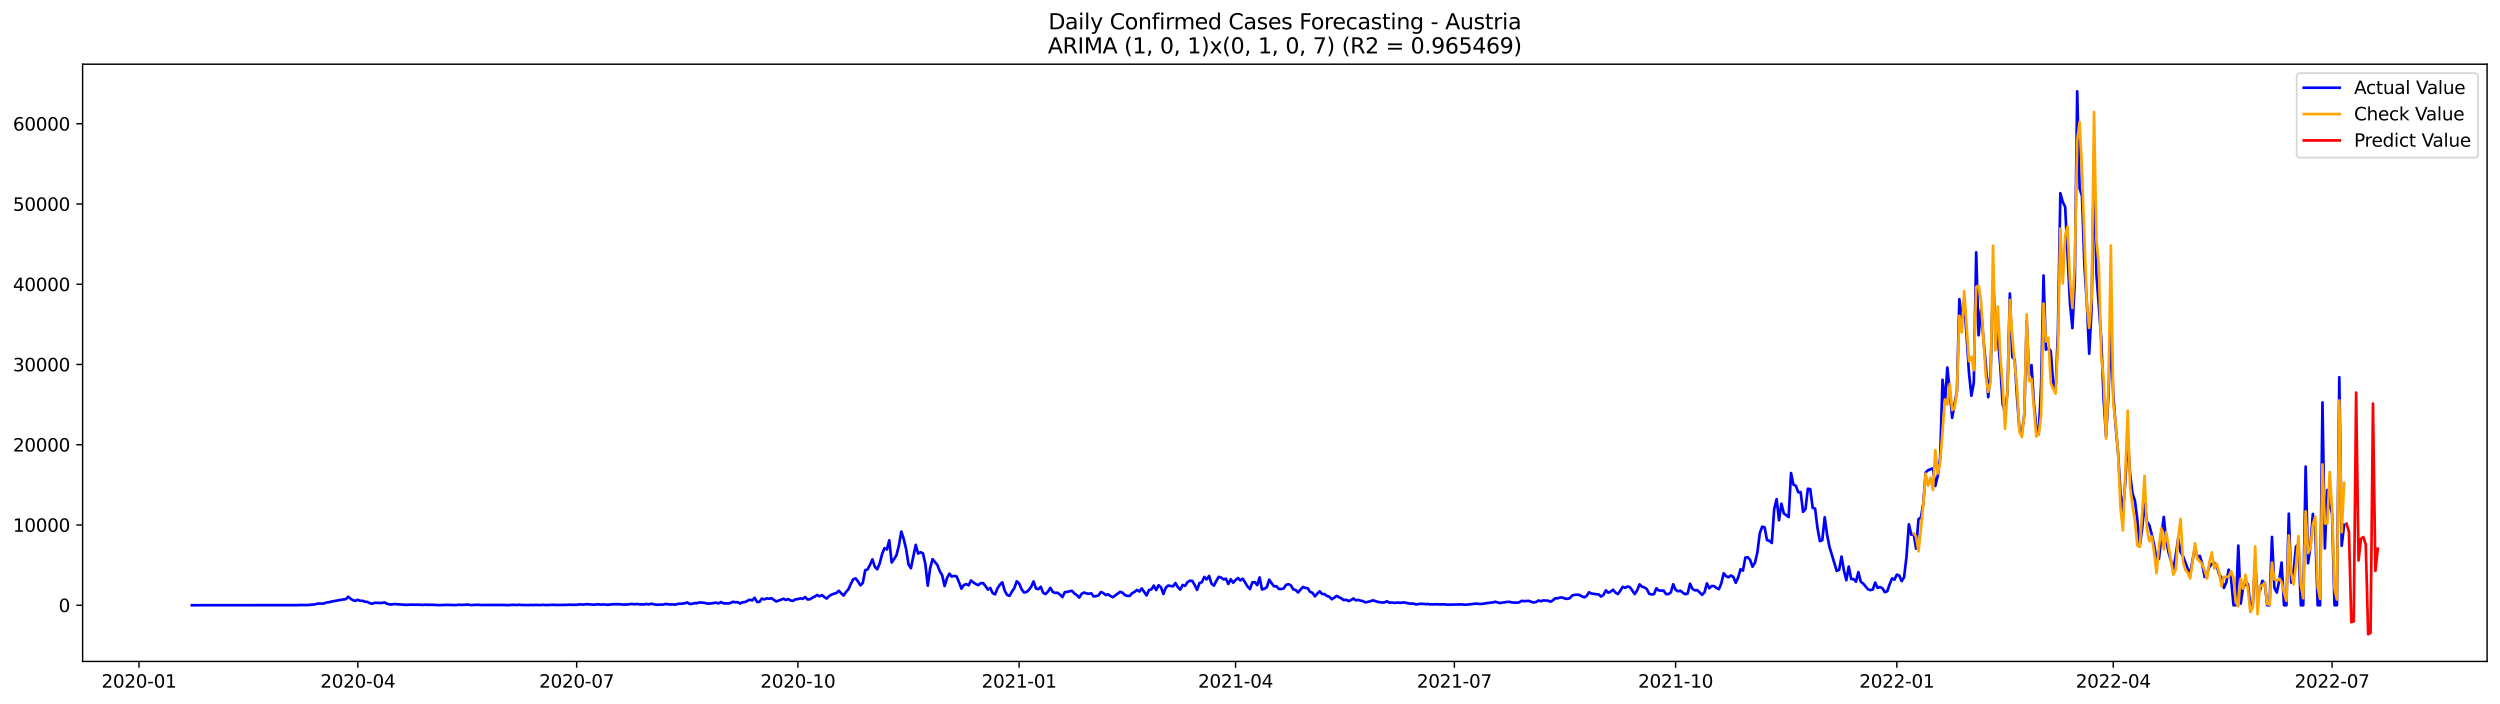 <?xml version="1.0" encoding="utf-8" standalone="no"?>
<!DOCTYPE svg PUBLIC "-//W3C//DTD SVG 1.1//EN"
  "http://www.w3.org/Graphics/SVG/1.1/DTD/svg11.dtd">
<svg xmlns:xlink="http://www.w3.org/1999/xlink" width="1392.412pt" height="392.274pt" viewBox="0 0 1392.412 392.274" xmlns="http://www.w3.org/2000/svg" version="1.1">
 <defs>
  <style type="text/css">*{stroke-linejoin: round; stroke-linecap: butt}</style>
 </defs>
 <g id="figure_1">
  <g id="patch_1">
   <path d="M 0 392.274 
L 1392.412 392.274 
L 1392.412 0 
L 0 0 
z
" style="fill: #ffffff"/>
  </g>
  <g id="axes_1">
   <g id="patch_2">
    <path d="M 46.013 368.396 
L 1385.213 368.396 
L 1385.213 35.755 
L 46.013 35.755 
z
" style="fill: #ffffff"/>
   </g>
   <g id="matplotlib.axis_1">
    <g id="xtick_1">
     <g id="line2d_1">
      <defs>
       <path id="mb8e104088c" d="M 0 0 
L 0 3.5 
" style="stroke: #000000; stroke-width: 0.8"/>
      </defs>
      <g>
       <use xlink:href="#mb8e104088c" x="77.42" y="368.396" style="stroke: #000000; stroke-width: 0.8"/>
      </g>
     </g>
     <g id="text_1">
      <!-- 2020-01 -->
      <g transform="translate(56.528 382.994)scale(0.1 -0.1)">
       <defs>
        <path id="DejaVuSans-32" d="M 1228 531 
L 3431 531 
L 3431 0 
L 469 0 
L 469 531 
Q 828 903 1448 1529 
Q 2069 2156 2228 2338 
Q 2531 2678 2651 2914 
Q 2772 3150 2772 3378 
Q 2772 3750 2511 3984 
Q 2250 4219 1831 4219 
Q 1534 4219 1204 4116 
Q 875 4013 500 3803 
L 500 4441 
Q 881 4594 1212 4672 
Q 1544 4750 1819 4750 
Q 2544 4750 2975 4387 
Q 3406 4025 3406 3419 
Q 3406 3131 3298 2873 
Q 3191 2616 2906 2266 
Q 2828 2175 2409 1742 
Q 1991 1309 1228 531 
z
" transform="scale(0.016)"/>
        <path id="DejaVuSans-30" d="M 2034 4250 
Q 1547 4250 1301 3770 
Q 1056 3291 1056 2328 
Q 1056 1369 1301 889 
Q 1547 409 2034 409 
Q 2525 409 2770 889 
Q 3016 1369 3016 2328 
Q 3016 3291 2770 3770 
Q 2525 4250 2034 4250 
z
M 2034 4750 
Q 2819 4750 3233 4129 
Q 3647 3509 3647 2328 
Q 3647 1150 3233 529 
Q 2819 -91 2034 -91 
Q 1250 -91 836 529 
Q 422 1150 422 2328 
Q 422 3509 836 4129 
Q 1250 4750 2034 4750 
z
" transform="scale(0.016)"/>
        <path id="DejaVuSans-2d" d="M 313 2009 
L 1997 2009 
L 1997 1497 
L 313 1497 
L 313 2009 
z
" transform="scale(0.016)"/>
        <path id="DejaVuSans-31" d="M 794 531 
L 1825 531 
L 1825 4091 
L 703 3866 
L 703 4441 
L 1819 4666 
L 2450 4666 
L 2450 531 
L 3481 531 
L 3481 0 
L 794 0 
L 794 531 
z
" transform="scale(0.016)"/>
       </defs>
       <use xlink:href="#DejaVuSans-32"/>
       <use xlink:href="#DejaVuSans-30" x="63.623"/>
       <use xlink:href="#DejaVuSans-32" x="127.246"/>
       <use xlink:href="#DejaVuSans-30" x="190.869"/>
       <use xlink:href="#DejaVuSans-2d" x="254.492"/>
       <use xlink:href="#DejaVuSans-30" x="290.576"/>
       <use xlink:href="#DejaVuSans-31" x="354.199"/>
      </g>
     </g>
    </g>
    <g id="xtick_2">
     <g id="line2d_2">
      <g>
       <use xlink:href="#mb8e104088c" x="199.299" y="368.396" style="stroke: #000000; stroke-width: 0.8"/>
      </g>
     </g>
     <g id="text_2">
      <!-- 2020-04 -->
      <g transform="translate(178.408 382.994)scale(0.1 -0.1)">
       <defs>
        <path id="DejaVuSans-34" d="M 2419 4116 
L 825 1625 
L 2419 1625 
L 2419 4116 
z
M 2253 4666 
L 3047 4666 
L 3047 1625 
L 3713 1625 
L 3713 1100 
L 3047 1100 
L 3047 0 
L 2419 0 
L 2419 1100 
L 313 1100 
L 313 1709 
L 2253 4666 
z
" transform="scale(0.016)"/>
       </defs>
       <use xlink:href="#DejaVuSans-32"/>
       <use xlink:href="#DejaVuSans-30" x="63.623"/>
       <use xlink:href="#DejaVuSans-32" x="127.246"/>
       <use xlink:href="#DejaVuSans-30" x="190.869"/>
       <use xlink:href="#DejaVuSans-2d" x="254.492"/>
       <use xlink:href="#DejaVuSans-30" x="290.576"/>
       <use xlink:href="#DejaVuSans-34" x="354.199"/>
      </g>
     </g>
    </g>
    <g id="xtick_3">
     <g id="line2d_3">
      <g>
       <use xlink:href="#mb8e104088c" x="321.179" y="368.396" style="stroke: #000000; stroke-width: 0.8"/>
      </g>
     </g>
     <g id="text_3">
      <!-- 2020-07 -->
      <g transform="translate(300.287 382.994)scale(0.1 -0.1)">
       <defs>
        <path id="DejaVuSans-37" d="M 525 4666 
L 3525 4666 
L 3525 4397 
L 1831 0 
L 1172 0 
L 2766 4134 
L 525 4134 
L 525 4666 
z
" transform="scale(0.016)"/>
       </defs>
       <use xlink:href="#DejaVuSans-32"/>
       <use xlink:href="#DejaVuSans-30" x="63.623"/>
       <use xlink:href="#DejaVuSans-32" x="127.246"/>
       <use xlink:href="#DejaVuSans-30" x="190.869"/>
       <use xlink:href="#DejaVuSans-2d" x="254.492"/>
       <use xlink:href="#DejaVuSans-30" x="290.576"/>
       <use xlink:href="#DejaVuSans-37" x="354.199"/>
      </g>
     </g>
    </g>
    <g id="xtick_4">
     <g id="line2d_4">
      <g>
       <use xlink:href="#mb8e104088c" x="444.397" y="368.396" style="stroke: #000000; stroke-width: 0.8"/>
      </g>
     </g>
     <g id="text_4">
      <!-- 2020-10 -->
      <g transform="translate(423.506 382.994)scale(0.1 -0.1)">
       <use xlink:href="#DejaVuSans-32"/>
       <use xlink:href="#DejaVuSans-30" x="63.623"/>
       <use xlink:href="#DejaVuSans-32" x="127.246"/>
       <use xlink:href="#DejaVuSans-30" x="190.869"/>
       <use xlink:href="#DejaVuSans-2d" x="254.492"/>
       <use xlink:href="#DejaVuSans-31" x="290.576"/>
       <use xlink:href="#DejaVuSans-30" x="354.199"/>
      </g>
     </g>
    </g>
    <g id="xtick_5">
     <g id="line2d_5">
      <g>
       <use xlink:href="#mb8e104088c" x="567.616" y="368.396" style="stroke: #000000; stroke-width: 0.8"/>
      </g>
     </g>
     <g id="text_5">
      <!-- 2021-01 -->
      <g transform="translate(546.725 382.994)scale(0.1 -0.1)">
       <use xlink:href="#DejaVuSans-32"/>
       <use xlink:href="#DejaVuSans-30" x="63.623"/>
       <use xlink:href="#DejaVuSans-32" x="127.246"/>
       <use xlink:href="#DejaVuSans-31" x="190.869"/>
       <use xlink:href="#DejaVuSans-2d" x="254.492"/>
       <use xlink:href="#DejaVuSans-30" x="290.576"/>
       <use xlink:href="#DejaVuSans-31" x="354.199"/>
      </g>
     </g>
    </g>
    <g id="xtick_6">
     <g id="line2d_6">
      <g>
       <use xlink:href="#mb8e104088c" x="688.156" y="368.396" style="stroke: #000000; stroke-width: 0.8"/>
      </g>
     </g>
     <g id="text_6">
      <!-- 2021-04 -->
      <g transform="translate(667.265 382.994)scale(0.1 -0.1)">
       <use xlink:href="#DejaVuSans-32"/>
       <use xlink:href="#DejaVuSans-30" x="63.623"/>
       <use xlink:href="#DejaVuSans-32" x="127.246"/>
       <use xlink:href="#DejaVuSans-31" x="190.869"/>
       <use xlink:href="#DejaVuSans-2d" x="254.492"/>
       <use xlink:href="#DejaVuSans-30" x="290.576"/>
       <use xlink:href="#DejaVuSans-34" x="354.199"/>
      </g>
     </g>
    </g>
    <g id="xtick_7">
     <g id="line2d_7">
      <g>
       <use xlink:href="#mb8e104088c" x="810.036" y="368.396" style="stroke: #000000; stroke-width: 0.8"/>
      </g>
     </g>
     <g id="text_7">
      <!-- 2021-07 -->
      <g transform="translate(789.144 382.994)scale(0.1 -0.1)">
       <use xlink:href="#DejaVuSans-32"/>
       <use xlink:href="#DejaVuSans-30" x="63.623"/>
       <use xlink:href="#DejaVuSans-32" x="127.246"/>
       <use xlink:href="#DejaVuSans-31" x="190.869"/>
       <use xlink:href="#DejaVuSans-2d" x="254.492"/>
       <use xlink:href="#DejaVuSans-30" x="290.576"/>
       <use xlink:href="#DejaVuSans-37" x="354.199"/>
      </g>
     </g>
    </g>
    <g id="xtick_8">
     <g id="line2d_8">
      <g>
       <use xlink:href="#mb8e104088c" x="933.254" y="368.396" style="stroke: #000000; stroke-width: 0.8"/>
      </g>
     </g>
     <g id="text_8">
      <!-- 2021-10 -->
      <g transform="translate(912.363 382.994)scale(0.1 -0.1)">
       <use xlink:href="#DejaVuSans-32"/>
       <use xlink:href="#DejaVuSans-30" x="63.623"/>
       <use xlink:href="#DejaVuSans-32" x="127.246"/>
       <use xlink:href="#DejaVuSans-31" x="190.869"/>
       <use xlink:href="#DejaVuSans-2d" x="254.492"/>
       <use xlink:href="#DejaVuSans-31" x="290.576"/>
       <use xlink:href="#DejaVuSans-30" x="354.199"/>
      </g>
     </g>
    </g>
    <g id="xtick_9">
     <g id="line2d_9">
      <g>
       <use xlink:href="#mb8e104088c" x="1056.473" y="368.396" style="stroke: #000000; stroke-width: 0.8"/>
      </g>
     </g>
     <g id="text_9">
      <!-- 2022-01 -->
      <g transform="translate(1035.582 382.994)scale(0.1 -0.1)">
       <use xlink:href="#DejaVuSans-32"/>
       <use xlink:href="#DejaVuSans-30" x="63.623"/>
       <use xlink:href="#DejaVuSans-32" x="127.246"/>
       <use xlink:href="#DejaVuSans-32" x="190.869"/>
       <use xlink:href="#DejaVuSans-2d" x="254.492"/>
       <use xlink:href="#DejaVuSans-30" x="290.576"/>
       <use xlink:href="#DejaVuSans-31" x="354.199"/>
      </g>
     </g>
    </g>
    <g id="xtick_10">
     <g id="line2d_10">
      <g>
       <use xlink:href="#mb8e104088c" x="1177.013" y="368.396" style="stroke: #000000; stroke-width: 0.8"/>
      </g>
     </g>
     <g id="text_10">
      <!-- 2022-04 -->
      <g transform="translate(1156.122 382.994)scale(0.1 -0.1)">
       <use xlink:href="#DejaVuSans-32"/>
       <use xlink:href="#DejaVuSans-30" x="63.623"/>
       <use xlink:href="#DejaVuSans-32" x="127.246"/>
       <use xlink:href="#DejaVuSans-32" x="190.869"/>
       <use xlink:href="#DejaVuSans-2d" x="254.492"/>
       <use xlink:href="#DejaVuSans-30" x="290.576"/>
       <use xlink:href="#DejaVuSans-34" x="354.199"/>
      </g>
     </g>
    </g>
    <g id="xtick_11">
     <g id="line2d_11">
      <g>
       <use xlink:href="#mb8e104088c" x="1298.892" y="368.396" style="stroke: #000000; stroke-width: 0.8"/>
      </g>
     </g>
     <g id="text_11">
      <!-- 2022-07 -->
      <g transform="translate(1278.001 382.994)scale(0.1 -0.1)">
       <use xlink:href="#DejaVuSans-32"/>
       <use xlink:href="#DejaVuSans-30" x="63.623"/>
       <use xlink:href="#DejaVuSans-32" x="127.246"/>
       <use xlink:href="#DejaVuSans-32" x="190.869"/>
       <use xlink:href="#DejaVuSans-2d" x="254.492"/>
       <use xlink:href="#DejaVuSans-30" x="290.576"/>
       <use xlink:href="#DejaVuSans-37" x="354.199"/>
      </g>
     </g>
    </g>
   </g>
   <g id="matplotlib.axis_2">
    <g id="ytick_1">
     <g id="line2d_12">
      <defs>
       <path id="mcd94137335" d="M 0 0 
L -3.5 0 
" style="stroke: #000000; stroke-width: 0.8"/>
      </defs>
      <g>
       <use xlink:href="#mcd94137335" x="46.013" y="337.088" style="stroke: #000000; stroke-width: 0.8"/>
      </g>
     </g>
     <g id="text_12">
      <!-- 0 -->
      <g transform="translate(32.65 340.887)scale(0.1 -0.1)">
       <use xlink:href="#DejaVuSans-30"/>
      </g>
     </g>
    </g>
    <g id="ytick_2">
     <g id="line2d_13">
      <g>
       <use xlink:href="#mcd94137335" x="46.013" y="292.394" style="stroke: #000000; stroke-width: 0.8"/>
      </g>
     </g>
     <g id="text_13">
      <!-- 10000 -->
      <g transform="translate(7.2 296.193)scale(0.1 -0.1)">
       <use xlink:href="#DejaVuSans-31"/>
       <use xlink:href="#DejaVuSans-30" x="63.623"/>
       <use xlink:href="#DejaVuSans-30" x="127.246"/>
       <use xlink:href="#DejaVuSans-30" x="190.869"/>
       <use xlink:href="#DejaVuSans-30" x="254.492"/>
      </g>
     </g>
    </g>
    <g id="ytick_3">
     <g id="line2d_14">
      <g>
       <use xlink:href="#mcd94137335" x="46.013" y="247.7" style="stroke: #000000; stroke-width: 0.8"/>
      </g>
     </g>
     <g id="text_14">
      <!-- 20000 -->
      <g transform="translate(7.2 251.499)scale(0.1 -0.1)">
       <use xlink:href="#DejaVuSans-32"/>
       <use xlink:href="#DejaVuSans-30" x="63.623"/>
       <use xlink:href="#DejaVuSans-30" x="127.246"/>
       <use xlink:href="#DejaVuSans-30" x="190.869"/>
       <use xlink:href="#DejaVuSans-30" x="254.492"/>
      </g>
     </g>
    </g>
    <g id="ytick_4">
     <g id="line2d_15">
      <g>
       <use xlink:href="#mcd94137335" x="46.013" y="203.006" style="stroke: #000000; stroke-width: 0.8"/>
      </g>
     </g>
     <g id="text_15">
      <!-- 30000 -->
      <g transform="translate(7.2 206.805)scale(0.1 -0.1)">
       <defs>
        <path id="DejaVuSans-33" d="M 2597 2516 
Q 3050 2419 3304 2112 
Q 3559 1806 3559 1356 
Q 3559 666 3084 287 
Q 2609 -91 1734 -91 
Q 1441 -91 1130 -33 
Q 819 25 488 141 
L 488 750 
Q 750 597 1062 519 
Q 1375 441 1716 441 
Q 2309 441 2620 675 
Q 2931 909 2931 1356 
Q 2931 1769 2642 2001 
Q 2353 2234 1838 2234 
L 1294 2234 
L 1294 2753 
L 1863 2753 
Q 2328 2753 2575 2939 
Q 2822 3125 2822 3475 
Q 2822 3834 2567 4026 
Q 2313 4219 1838 4219 
Q 1578 4219 1281 4162 
Q 984 4106 628 3988 
L 628 4550 
Q 988 4650 1302 4700 
Q 1616 4750 1894 4750 
Q 2613 4750 3031 4423 
Q 3450 4097 3450 3541 
Q 3450 3153 3228 2886 
Q 3006 2619 2597 2516 
z
" transform="scale(0.016)"/>
       </defs>
       <use xlink:href="#DejaVuSans-33"/>
       <use xlink:href="#DejaVuSans-30" x="63.623"/>
       <use xlink:href="#DejaVuSans-30" x="127.246"/>
       <use xlink:href="#DejaVuSans-30" x="190.869"/>
       <use xlink:href="#DejaVuSans-30" x="254.492"/>
      </g>
     </g>
    </g>
    <g id="ytick_5">
     <g id="line2d_16">
      <g>
       <use xlink:href="#mcd94137335" x="46.013" y="158.311" style="stroke: #000000; stroke-width: 0.8"/>
      </g>
     </g>
     <g id="text_16">
      <!-- 40000 -->
      <g transform="translate(7.2 162.111)scale(0.1 -0.1)">
       <use xlink:href="#DejaVuSans-34"/>
       <use xlink:href="#DejaVuSans-30" x="63.623"/>
       <use xlink:href="#DejaVuSans-30" x="127.246"/>
       <use xlink:href="#DejaVuSans-30" x="190.869"/>
       <use xlink:href="#DejaVuSans-30" x="254.492"/>
      </g>
     </g>
    </g>
    <g id="ytick_6">
     <g id="line2d_17">
      <g>
       <use xlink:href="#mcd94137335" x="46.013" y="113.617" style="stroke: #000000; stroke-width: 0.8"/>
      </g>
     </g>
     <g id="text_17">
      <!-- 50000 -->
      <g transform="translate(7.2 117.416)scale(0.1 -0.1)">
       <defs>
        <path id="DejaVuSans-35" d="M 691 4666 
L 3169 4666 
L 3169 4134 
L 1269 4134 
L 1269 2991 
Q 1406 3038 1543 3061 
Q 1681 3084 1819 3084 
Q 2600 3084 3056 2656 
Q 3513 2228 3513 1497 
Q 3513 744 3044 326 
Q 2575 -91 1722 -91 
Q 1428 -91 1123 -41 
Q 819 9 494 109 
L 494 744 
Q 775 591 1075 516 
Q 1375 441 1709 441 
Q 2250 441 2565 725 
Q 2881 1009 2881 1497 
Q 2881 1984 2565 2268 
Q 2250 2553 1709 2553 
Q 1456 2553 1204 2497 
Q 953 2441 691 2322 
L 691 4666 
z
" transform="scale(0.016)"/>
       </defs>
       <use xlink:href="#DejaVuSans-35"/>
       <use xlink:href="#DejaVuSans-30" x="63.623"/>
       <use xlink:href="#DejaVuSans-30" x="127.246"/>
       <use xlink:href="#DejaVuSans-30" x="190.869"/>
       <use xlink:href="#DejaVuSans-30" x="254.492"/>
      </g>
     </g>
    </g>
    <g id="ytick_7">
     <g id="line2d_18">
      <g>
       <use xlink:href="#mcd94137335" x="46.013" y="68.923" style="stroke: #000000; stroke-width: 0.8"/>
      </g>
     </g>
     <g id="text_18">
      <!-- 60000 -->
      <g transform="translate(7.2 72.722)scale(0.1 -0.1)">
       <defs>
        <path id="DejaVuSans-36" d="M 2113 2584 
Q 1688 2584 1439 2293 
Q 1191 2003 1191 1497 
Q 1191 994 1439 701 
Q 1688 409 2113 409 
Q 2538 409 2786 701 
Q 3034 994 3034 1497 
Q 3034 2003 2786 2293 
Q 2538 2584 2113 2584 
z
M 3366 4563 
L 3366 3988 
Q 3128 4100 2886 4159 
Q 2644 4219 2406 4219 
Q 1781 4219 1451 3797 
Q 1122 3375 1075 2522 
Q 1259 2794 1537 2939 
Q 1816 3084 2150 3084 
Q 2853 3084 3261 2657 
Q 3669 2231 3669 1497 
Q 3669 778 3244 343 
Q 2819 -91 2113 -91 
Q 1303 -91 875 529 
Q 447 1150 447 2328 
Q 447 3434 972 4092 
Q 1497 4750 2381 4750 
Q 2619 4750 2861 4703 
Q 3103 4656 3366 4563 
z
" transform="scale(0.016)"/>
       </defs>
       <use xlink:href="#DejaVuSans-36"/>
       <use xlink:href="#DejaVuSans-30" x="63.623"/>
       <use xlink:href="#DejaVuSans-30" x="127.246"/>
       <use xlink:href="#DejaVuSans-30" x="190.869"/>
       <use xlink:href="#DejaVuSans-30" x="254.492"/>
      </g>
     </g>
    </g>
   </g>
   <g id="line2d_19">
    <path d="M 106.885 337.088 
L 165.816 337.048 
L 167.155 336.958 
L 171.173 336.99 
L 175.191 336.655 
L 176.531 336.275 
L 177.87 336.149 
L 179.209 336.203 
L 180.549 336.078 
L 181.888 335.542 
L 183.227 335.425 
L 184.567 335.054 
L 191.263 333.857 
L 192.603 333.718 
L 193.942 332.368 
L 195.281 333.481 
L 196.621 334.33 
L 197.96 334.643 
L 199.299 334.08 
L 200.639 334.634 
L 201.978 334.634 
L 203.317 335.13 
L 204.657 335.251 
L 205.996 335.957 
L 207.335 336.27 
L 208.675 335.72 
L 212.693 335.854 
L 214.032 335.492 
L 215.371 336.181 
L 216.711 336.592 
L 218.05 336.699 
L 219.389 336.418 
L 226.086 336.878 
L 228.765 336.775 
L 234.122 336.811 
L 235.461 336.932 
L 236.801 336.775 
L 238.14 336.869 
L 240.819 336.847 
L 244.837 337.034 
L 248.855 336.882 
L 254.212 337.021 
L 255.551 336.793 
L 256.891 336.918 
L 260.909 336.726 
L 262.248 337.021 
L 266.266 336.815 
L 267.605 336.954 
L 280.999 336.945 
L 282.338 337.066 
L 286.356 336.851 
L 287.695 337.012 
L 289.035 336.789 
L 290.374 336.95 
L 294.392 337.021 
L 295.731 336.936 
L 297.071 336.99 
L 298.41 336.923 
L 301.089 337.008 
L 302.428 336.851 
L 303.767 337.003 
L 307.785 336.856 
L 310.464 336.958 
L 315.821 336.891 
L 317.161 336.757 
L 318.5 336.887 
L 319.839 336.811 
L 321.179 336.869 
L 322.518 336.637 
L 325.197 336.731 
L 326.536 336.489 
L 330.554 336.784 
L 333.233 336.561 
L 334.572 336.766 
L 335.911 336.619 
L 338.59 336.856 
L 341.269 336.543 
L 345.287 336.534 
L 346.626 336.726 
L 349.305 336.686 
L 351.983 336.364 
L 353.323 336.565 
L 354.662 336.404 
L 356.001 336.587 
L 358.68 336.659 
L 360.019 336.404 
L 361.359 336.632 
L 362.698 336.239 
L 365.377 336.811 
L 369.395 336.717 
L 370.734 336.377 
L 373.413 336.686 
L 374.752 336.623 
L 376.091 336.766 
L 377.431 336.382 
L 378.77 336.252 
L 380.109 336.239 
L 381.449 335.966 
L 382.788 335.528 
L 384.127 336.391 
L 385.467 336.333 
L 386.806 335.93 
L 388.145 335.962 
L 389.485 335.537 
L 392.163 335.738 
L 393.503 336.065 
L 394.842 336.225 
L 398.86 335.662 
L 400.199 336.078 
L 401.539 335.327 
L 402.878 336.029 
L 405.557 336.1 
L 406.896 335.81 
L 408.235 335.171 
L 409.575 335.452 
L 410.914 335.39 
L 412.253 336.118 
L 413.593 335.448 
L 414.932 335.318 
L 417.611 334 
L 418.95 334.415 
L 420.289 332.932 
L 421.629 335.233 
L 422.968 335.238 
L 424.307 333.423 
L 425.647 333.857 
L 426.986 333.271 
L 428.325 333.486 
L 429.665 333.182 
L 432.343 334.983 
L 436.361 333.495 
L 437.701 334.152 
L 439.04 333.678 
L 440.379 334.447 
L 441.719 334.652 
L 443.058 333.785 
L 444.397 333.696 
L 445.737 333.271 
L 447.076 333.557 
L 448.415 332.556 
L 449.755 333.879 
L 451.094 333.794 
L 452.433 332.945 
L 453.773 332.27 
L 455.112 331.394 
L 456.451 332.127 
L 457.791 331.457 
L 459.13 332.556 
L 460.469 333.378 
L 461.809 331.98 
L 463.148 331.184 
L 464.487 330.674 
L 465.827 330.286 
L 467.166 329.065 
L 469.845 331.729 
L 471.184 329.731 
L 472.523 328.248 
L 473.863 325.226 
L 475.202 322.647 
L 476.541 322.129 
L 477.881 323.814 
L 479.22 326.031 
L 480.559 324.654 
L 481.899 317.543 
L 483.238 317.114 
L 484.577 314.531 
L 485.917 311.545 
L 487.256 315.68 
L 488.595 317.07 
L 489.935 313.883 
L 491.274 308.654 
L 492.613 305.306 
L 493.953 306.012 
L 495.292 300.93 
L 496.631 313.288 
L 497.971 311.416 
L 499.31 309.168 
L 500.649 303.858 
L 501.989 296.072 
L 503.328 300.184 
L 504.667 305.722 
L 506.007 314.303 
L 507.346 316.475 
L 510.025 303.469 
L 511.364 308.332 
L 512.703 307.559 
L 514.043 308.193 
L 515.382 314.053 
L 516.721 326.201 
L 518.061 316.493 
L 519.4 311.42 
L 522.079 314.661 
L 523.418 318.147 
L 524.757 320.386 
L 526.097 326.402 
L 527.436 322.004 
L 528.775 319.492 
L 530.115 321.141 
L 531.454 320.748 
L 532.793 321.038 
L 534.133 324.283 
L 535.472 327.85 
L 536.811 325.861 
L 538.151 325.325 
L 539.49 326.004 
L 540.829 323.278 
L 542.169 324.417 
L 543.508 325.307 
L 544.847 325.888 
L 546.187 324.828 
L 547.526 324.761 
L 548.865 326.411 
L 550.205 328.373 
L 551.544 327.474 
L 552.883 330.362 
L 554.223 331.041 
L 555.562 327.671 
L 556.901 325.655 
L 558.241 324.328 
L 559.58 329.016 
L 560.919 331.336 
L 562.259 331.89 
L 563.598 329.503 
L 564.937 327.591 
L 566.277 323.792 
L 567.616 324.971 
L 568.955 328.136 
L 570.295 329.977 
L 571.634 329.781 
L 572.973 328.619 
L 574.313 326.844 
L 575.652 323.854 
L 576.991 327.765 
L 578.331 328.14 
L 579.67 326.817 
L 581.009 330.178 
L 582.349 330.889 
L 583.688 329.463 
L 585.027 327.43 
L 586.367 329.687 
L 587.706 330.223 
L 589.045 330.129 
L 590.385 331.188 
L 591.724 332.574 
L 593.063 329.798 
L 594.403 329.682 
L 595.742 329.302 
L 597.081 329.097 
L 598.421 330.594 
L 599.76 331.448 
L 601.099 332.856 
L 602.439 330.719 
L 603.778 330.004 
L 605.117 330.509 
L 606.457 330.737 
L 607.796 330.442 
L 609.135 332.176 
L 610.475 332.02 
L 611.814 331.644 
L 613.153 329.745 
L 614.493 330.295 
L 615.832 331.412 
L 617.171 330.987 
L 618.511 331.966 
L 619.85 332.623 
L 623.868 329.633 
L 625.207 330.102 
L 626.547 331.421 
L 627.886 331.854 
L 629.225 331.868 
L 630.565 330.384 
L 631.904 329.682 
L 633.243 328.596 
L 634.583 329.454 
L 635.922 327.734 
L 638.601 331.613 
L 639.94 328.641 
L 641.279 328.297 
L 642.619 326.16 
L 643.958 328.645 
L 645.297 325.932 
L 646.637 327.148 
L 647.976 330.826 
L 649.315 327.291 
L 650.655 326.129 
L 653.333 326.585 
L 654.673 324.739 
L 656.012 327.054 
L 657.351 328.382 
L 658.691 325.816 
L 660.03 326.312 
L 661.369 324.256 
L 662.709 323.434 
L 664.048 323.528 
L 665.387 325.803 
L 666.727 328.56 
L 668.066 324.757 
L 669.405 324.252 
L 670.745 321.351 
L 672.084 322.692 
L 673.423 320.775 
L 674.763 325.065 
L 676.102 326.187 
L 677.441 323.577 
L 678.781 321.271 
L 680.12 321.682 
L 681.459 322.714 
L 682.799 322.321 
L 684.138 325.262 
L 685.477 322.643 
L 686.817 324.587 
L 688.156 323.072 
L 689.495 321.923 
L 690.835 323.255 
L 692.174 322.303 
L 694.853 326.661 
L 696.192 328.109 
L 697.531 324.35 
L 698.871 324.256 
L 700.21 325.874 
L 701.549 321.628 
L 702.889 328.297 
L 704.228 327.894 
L 705.567 327.068 
L 706.907 322.88 
L 708.246 324.855 
L 709.585 326.558 
L 710.925 326.513 
L 712.264 328.002 
L 713.603 328.082 
L 714.943 327.738 
L 716.282 325.776 
L 717.622 325.387 
L 718.961 325.986 
L 720.3 328.274 
L 721.64 328.605 
L 722.979 329.973 
L 725.658 326.934 
L 726.997 327.448 
L 728.336 327.617 
L 729.676 329.638 
L 731.015 330.205 
L 732.354 332.131 
L 733.694 330.616 
L 735.033 329.374 
L 736.372 330.853 
L 737.712 330.898 
L 739.051 331.921 
L 740.39 332.35 
L 741.73 333.758 
L 743.069 332.94 
L 744.408 331.912 
L 747.087 333.28 
L 748.426 334.241 
L 749.766 334.035 
L 751.105 334.759 
L 752.444 334.232 
L 753.784 333.311 
L 755.123 334.362 
L 756.462 334.134 
L 757.802 334.545 
L 759.141 334.813 
L 760.48 335.528 
L 763.159 334.92 
L 764.498 334.375 
L 765.838 334.688 
L 767.177 335.193 
L 769.856 335.622 
L 771.195 335.479 
L 772.534 334.903 
L 773.874 335.725 
L 775.213 335.519 
L 776.552 335.819 
L 777.892 335.631 
L 780.57 335.716 
L 781.91 335.497 
L 784.588 336.074 
L 785.928 336.203 
L 787.267 336.163 
L 788.606 336.628 
L 791.285 336.284 
L 792.624 336.324 
L 793.964 336.503 
L 795.303 336.422 
L 796.642 336.605 
L 800.66 336.57 
L 802 336.646 
L 804.678 336.565 
L 806.018 336.793 
L 814.054 336.623 
L 815.393 336.784 
L 816.732 336.762 
L 822.09 336.199 
L 824.768 336.4 
L 826.108 336.266 
L 827.447 335.993 
L 831.465 335.515 
L 832.804 335.162 
L 835.483 335.904 
L 836.822 335.586 
L 838.162 335.466 
L 839.501 335.215 
L 840.84 335.206 
L 842.18 335.56 
L 844.858 335.676 
L 846.198 335.457 
L 847.537 334.643 
L 848.876 334.827 
L 851.555 334.657 
L 852.894 335.211 
L 854.234 335.542 
L 855.573 335.291 
L 856.912 334.429 
L 858.252 334.867 
L 859.591 334.402 
L 862.27 334.572 
L 863.609 335.139 
L 864.948 334.326 
L 866.288 333.182 
L 867.627 333.249 
L 868.966 332.762 
L 870.306 332.838 
L 871.645 333.365 
L 872.984 333.526 
L 874.324 333.177 
L 875.663 331.662 
L 877.002 331.318 
L 878.342 331.22 
L 879.681 331.34 
L 881.02 332.145 
L 882.36 332.695 
L 883.699 331.926 
L 885.038 329.857 
L 886.378 330.594 
L 889.056 330.943 
L 890.396 331.072 
L 891.735 332.248 
L 893.074 331.367 
L 894.414 328.811 
L 895.753 330.129 
L 897.092 329.526 
L 898.432 328.453 
L 899.771 330.044 
L 901.11 330.871 
L 902.45 329.039 
L 903.789 326.808 
L 905.128 327.394 
L 906.468 326.634 
L 907.807 327.05 
L 910.486 330.876 
L 911.825 328.829 
L 913.164 325.468 
L 914.504 326.728 
L 915.843 327.202 
L 917.182 328.024 
L 918.522 330.701 
L 919.861 331.104 
L 921.2 330.929 
L 922.54 327.662 
L 923.879 328.869 
L 925.218 328.967 
L 926.558 328.913 
L 927.897 330.893 
L 929.236 330.898 
L 930.576 329.986 
L 931.915 325.405 
L 933.254 328.484 
L 934.594 329.316 
L 935.933 329.007 
L 937.272 330.125 
L 938.612 330.956 
L 939.951 330.572 
L 941.29 325.11 
L 942.63 327.979 
L 943.969 328.802 
L 945.308 328.699 
L 947.987 331.282 
L 949.326 329.955 
L 950.666 324.927 
L 952.005 327.635 
L 953.344 326.388 
L 954.684 326.442 
L 956.023 327.483 
L 957.362 328.167 
L 958.702 324.9 
L 960.041 319.291 
L 961.38 320.918 
L 962.72 321.508 
L 964.059 320.511 
L 965.398 321.298 
L 966.738 324.587 
L 968.077 321.686 
L 969.416 317.034 
L 970.756 317.825 
L 972.095 310.549 
L 973.434 310.361 
L 974.774 311.907 
L 976.113 315.644 
L 977.452 313.454 
L 978.792 307.675 
L 980.131 296.993 
L 981.47 293.35 
L 982.81 293.699 
L 984.149 300.801 
L 985.488 301.225 
L 986.828 302.41 
L 988.167 283.567 
L 989.506 277.98 
L 990.846 289.752 
L 992.185 280.532 
L 993.524 285.958 
L 996.203 287.992 
L 997.542 263.472 
L 998.882 269.94 
L 1000.221 270.579 
L 1001.56 274.208 
L 1002.9 274.074 
L 1004.239 285.086 
L 1005.578 283.558 
L 1006.918 272.214 
L 1008.257 272.469 
L 1009.596 282.874 
L 1010.936 283.241 
L 1012.275 294.088 
L 1013.614 301.391 
L 1014.954 300.841 
L 1016.293 288.099 
L 1017.632 297.873 
L 1018.972 304.689 
L 1022.99 318.004 
L 1024.329 317.36 
L 1025.668 309.968 
L 1027.008 317.807 
L 1028.347 323.157 
L 1029.686 315.541 
L 1031.026 322.513 
L 1032.365 322.509 
L 1033.704 323.975 
L 1035.044 318.638 
L 1036.383 323.997 
L 1037.722 325.03 
L 1040.401 328.221 
L 1041.74 328.659 
L 1043.08 328.368 
L 1044.419 324.511 
L 1045.758 327.425 
L 1047.098 326.96 
L 1048.437 327.631 
L 1049.776 329.812 
L 1051.116 329.329 
L 1052.455 325.463 
L 1053.794 322.151 
L 1055.134 322.871 
L 1056.473 320.028 
L 1057.812 320.556 
L 1059.152 323.675 
L 1060.491 321.521 
L 1061.83 310.245 
L 1063.17 292.027 
L 1064.509 297.793 
L 1065.848 297.35 
L 1067.188 305.579 
L 1068.527 289.194 
L 1069.866 288.255 
L 1071.206 280.402 
L 1072.545 263.133 
L 1073.884 261.863 
L 1076.563 260.853 
L 1077.902 270.69 
L 1079.242 265.086 
L 1080.581 255.146 
L 1081.92 211.524 
L 1083.26 224.772 
L 1084.599 204.668 
L 1085.938 217.898 
L 1087.278 232.718 
L 1088.617 224.758 
L 1089.956 217.768 
L 1091.296 166.62 
L 1092.635 177.257 
L 1093.974 168.014 
L 1095.314 186.956 
L 1096.653 207.689 
L 1097.992 220.414 
L 1099.332 213.151 
L 1100.671 140.532 
L 1102.01 186.728 
L 1103.35 172.399 
L 1104.689 188.703 
L 1106.028 203.095 
L 1107.368 221.209 
L 1108.707 207.225 
L 1110.046 156.439 
L 1111.386 179.09 
L 1112.725 187.899 
L 1114.064 203.528 
L 1115.404 225.183 
L 1116.743 229.429 
L 1118.082 218.532 
L 1119.422 163.491 
L 1120.761 198.849 
L 1122.1 200.194 
L 1123.44 221.652 
L 1124.779 239.494 
L 1126.118 241.326 
L 1127.458 230.841 
L 1128.797 178.942 
L 1130.136 209.115 
L 1131.476 203.363 
L 1132.815 224.459 
L 1134.154 237.997 
L 1135.494 241.809 
L 1136.833 214.389 
L 1138.172 153.426 
L 1139.512 194.777 
L 1140.851 193.731 
L 1142.19 195.506 
L 1143.53 213.12 
L 1144.869 217.924 
L 1146.208 184.069 
L 1147.548 107.592 
L 1148.887 112.504 
L 1150.226 115.262 
L 1152.905 168.89 
L 1154.244 182.764 
L 1155.584 157.212 
L 1156.923 50.876 
L 1158.262 104.897 
L 1159.602 109.219 
L 1160.941 147.933 
L 1162.28 168.551 
L 1163.62 196.999 
L 1164.959 171.295 
L 1166.298 91.722 
L 1167.638 152.586 
L 1170.316 188.703 
L 1171.656 222.407 
L 1172.995 242.917 
L 1174.334 220.271 
L 1175.674 184.27 
L 1177.013 220.043 
L 1178.352 237.442 
L 1179.692 252.205 
L 1181.031 274.472 
L 1182.37 285.466 
L 1183.71 268.478 
L 1185.049 243.02 
L 1186.388 263.83 
L 1187.728 274.829 
L 1189.067 278.865 
L 1190.406 289.399 
L 1191.746 304.283 
L 1193.085 294.521 
L 1194.424 280.657 
L 1195.764 290.387 
L 1197.103 292.497 
L 1198.442 297.726 
L 1199.782 303.594 
L 1201.121 311.93 
L 1202.46 311.282 
L 1203.8 298.647 
L 1205.139 287.916 
L 1206.478 300.707 
L 1207.818 307.706 
L 1210.496 317.11 
L 1211.836 309.159 
L 1213.175 299.934 
L 1214.514 307.581 
L 1215.854 309.704 
L 1218.532 316.918 
L 1219.872 319.344 
L 1221.211 311.706 
L 1222.55 304.841 
L 1223.89 310.182 
L 1225.229 309.606 
L 1226.568 314.008 
L 1227.908 321.351 
L 1229.247 319.403 
L 1230.586 315.693 
L 1231.926 314.004 
L 1233.265 313.606 
L 1234.604 314.906 
L 1235.944 319.841 
L 1237.283 321.669 
L 1238.622 327.452 
L 1239.962 324.408 
L 1241.301 317.306 
L 1242.64 322.33 
L 1243.98 337.088 
L 1245.319 337.088 
L 1246.658 303.898 
L 1247.998 336.163 
L 1249.337 327.081 
L 1250.676 325.378 
L 1252.016 325.329 
L 1253.355 337.088 
L 1254.694 337.088 
L 1256.034 313.4 
L 1257.373 331.421 
L 1258.712 328.887 
L 1260.052 323.505 
L 1261.391 324.614 
L 1262.73 337.088 
L 1264.07 337.088 
L 1265.409 299.062 
L 1266.748 327.331 
L 1268.088 330.058 
L 1269.427 323.528 
L 1270.766 313.315 
L 1272.106 337.088 
L 1273.445 337.088 
L 1274.784 286.114 
L 1276.124 324.453 
L 1277.463 317.691 
L 1278.802 304.443 
L 1280.142 303.098 
L 1281.481 337.088 
L 1282.82 337.088 
L 1284.16 259.883 
L 1285.499 313.7 
L 1286.838 304.215 
L 1288.178 286.262 
L 1289.517 295.004 
L 1290.856 337.088 
L 1292.196 337.088 
L 1293.535 224.141 
L 1294.874 305.422 
L 1296.214 272.925 
L 1297.553 281.27 
L 1298.892 286.204 
L 1300.232 337.088 
L 1301.571 337.088 
L 1302.91 210.076 
L 1304.25 303.974 
L 1305.589 292.287 
L 1305.589 292.287 
" clip-path="url(#p6ad507a6fc)" style="fill: none; stroke: #0000ff; stroke-width: 1.5; stroke-linecap: square"/>
   </g>
   <g id="line2d_20">
    <path d="M 1065.848 297.088 
L 1067.188 298.862 
L 1068.527 307.095 
L 1069.866 294.835 
L 1071.206 280.819 
L 1072.545 263.742 
L 1073.884 270.476 
L 1075.224 266.087 
L 1076.563 272.946 
L 1077.902 250.749 
L 1079.242 263.764 
L 1080.581 257.875 
L 1083.26 222.505 
L 1084.599 225.287 
L 1085.938 213.903 
L 1087.278 228.394 
L 1088.617 227.423 
L 1089.956 217.645 
L 1091.296 175.874 
L 1092.635 185.179 
L 1093.974 162.131 
L 1096.653 201.176 
L 1097.992 198.672 
L 1099.332 206.145 
L 1100.671 159.81 
L 1102.01 159.041 
L 1103.35 167.506 
L 1106.028 209.611 
L 1107.368 218.28 
L 1108.707 212.901 
L 1110.046 136.84 
L 1111.386 195.135 
L 1112.725 170.646 
L 1114.064 197.53 
L 1115.404 215.153 
L 1116.743 238.799 
L 1118.082 218.28 
L 1119.422 167.124 
L 1120.761 187.059 
L 1122.1 202.664 
L 1123.44 216.092 
L 1124.779 240.534 
L 1126.118 243.42 
L 1127.458 230.587 
L 1128.797 175.13 
L 1130.136 212.256 
L 1131.476 211.055 
L 1134.154 243.152 
L 1135.494 241.675 
L 1136.833 231.255 
L 1138.172 169.075 
L 1139.512 190.194 
L 1140.851 188.127 
L 1142.19 213.354 
L 1143.53 216.559 
L 1144.869 219.294 
L 1146.208 192.107 
L 1147.548 127.309 
L 1148.887 157.901 
L 1150.226 130.981 
L 1151.566 126.163 
L 1152.905 156.393 
L 1154.244 171.488 
L 1155.584 146.691 
L 1156.923 78.386 
L 1158.262 67.943 
L 1159.602 95.294 
L 1162.28 169.172 
L 1163.62 182.654 
L 1164.959 165.835 
L 1166.298 62.412 
L 1167.638 133.72 
L 1168.977 148.155 
L 1170.316 198.405 
L 1171.656 210.73 
L 1172.995 244.285 
L 1174.334 215.51 
L 1175.674 136.739 
L 1177.013 224.39 
L 1178.352 235.905 
L 1179.692 252.284 
L 1181.031 282.929 
L 1182.37 295.427 
L 1183.71 264.234 
L 1185.049 228.733 
L 1186.388 271.093 
L 1187.728 281.656 
L 1189.067 290.171 
L 1190.406 303.761 
L 1191.746 304.631 
L 1193.085 286.523 
L 1194.424 265.077 
L 1195.764 294.321 
L 1197.103 301.483 
L 1198.442 298.789 
L 1199.782 307.733 
L 1201.121 319.23 
L 1202.46 304.319 
L 1203.8 294.227 
L 1205.139 306.003 
L 1206.478 296.369 
L 1210.496 320.064 
L 1211.836 317.233 
L 1213.175 299.404 
L 1214.514 288.959 
L 1215.854 313.031 
L 1217.193 317.422 
L 1218.532 319.021 
L 1219.872 322.236 
L 1222.55 302.559 
L 1223.89 311.47 
L 1225.229 312.625 
L 1226.568 314.207 
L 1227.908 317.697 
L 1229.247 322.31 
L 1230.586 312.763 
L 1231.926 307.63 
L 1233.265 316.717 
L 1234.604 313.938 
L 1235.944 318.724 
L 1237.283 326.523 
L 1238.622 321.376 
L 1241.301 321.226 
L 1242.64 318.101 
L 1243.98 321.762 
L 1245.319 335.696 
L 1246.658 337.62 
L 1247.998 322.131 
L 1249.337 327.877 
L 1250.676 320.126 
L 1252.016 328.212 
L 1253.355 340.937 
L 1254.694 338.413 
L 1256.034 304.354 
L 1257.373 342.101 
L 1258.712 326.24 
L 1260.052 326.187 
L 1261.391 324.468 
L 1262.73 336.357 
L 1264.07 336.836 
L 1265.409 313.313 
L 1266.748 322.668 
L 1268.088 323.385 
L 1269.427 322.324 
L 1270.766 324.221 
L 1272.106 330.078 
L 1273.445 334.675 
L 1274.784 298.232 
L 1276.124 319.168 
L 1277.463 325.496 
L 1278.802 314.433 
L 1280.142 298.573 
L 1281.481 325.797 
L 1282.82 333.201 
L 1284.16 284.776 
L 1285.499 308.033 
L 1286.838 305.496 
L 1288.178 292.047 
L 1289.517 287.769 
L 1290.856 326.887 
L 1292.196 333.576 
L 1293.535 258.675 
L 1294.874 291.538 
L 1296.214 291.551 
L 1297.553 262.865 
L 1298.892 283.913 
L 1300.232 327.916 
L 1301.571 333.931 
L 1302.91 223.055 
L 1304.25 296.491 
L 1305.589 268.97 
L 1305.589 268.97 
" clip-path="url(#p6ad507a6fc)" style="fill: none; stroke: #ffa500; stroke-width: 1.5; stroke-linecap: square"/>
   </g>
   <g id="line2d_21">
    <path d="M 1306.928 291.688 
L 1308.268 296.129 
L 1309.607 346.543 
L 1310.946 346.095 
L 1312.286 218.657 
L 1313.625 312.148 
L 1314.964 300.074 
L 1316.304 299.106 
L 1317.643 303.196 
L 1318.982 353.276 
L 1320.322 352.509 
L 1321.661 224.767 
L 1323 317.969 
L 1324.34 305.619 
" clip-path="url(#p6ad507a6fc)" style="fill: none; stroke: #ff0000; stroke-width: 1.5; stroke-linecap: square"/>
   </g>
   <g id="patch_3">
    <path d="M 46.013 368.396 
L 46.013 35.755 
" style="fill: none; stroke: #000000; stroke-width: 0.8; stroke-linejoin: miter; stroke-linecap: square"/>
   </g>
   <g id="patch_4">
    <path d="M 1385.213 368.396 
L 1385.213 35.755 
" style="fill: none; stroke: #000000; stroke-width: 0.8; stroke-linejoin: miter; stroke-linecap: square"/>
   </g>
   <g id="patch_5">
    <path d="M 46.013 368.396 
L 1385.213 368.396 
" style="fill: none; stroke: #000000; stroke-width: 0.8; stroke-linejoin: miter; stroke-linecap: square"/>
   </g>
   <g id="patch_6">
    <path d="M 46.013 35.755 
L 1385.213 35.755 
" style="fill: none; stroke: #000000; stroke-width: 0.8; stroke-linejoin: miter; stroke-linecap: square"/>
   </g>
   <g id="text_19">
    <!-- Daily Confirmed Cases Forecasting - Austria -->
    <g transform="translate(583.917 16.318)scale(0.12 -0.12)">
     <defs>
      <path id="DejaVuSans-44" d="M 1259 4147 
L 1259 519 
L 2022 519 
Q 2988 519 3436 956 
Q 3884 1394 3884 2338 
Q 3884 3275 3436 3711 
Q 2988 4147 2022 4147 
L 1259 4147 
z
M 628 4666 
L 1925 4666 
Q 3281 4666 3915 4102 
Q 4550 3538 4550 2338 
Q 4550 1131 3912 565 
Q 3275 0 1925 0 
L 628 0 
L 628 4666 
z
" transform="scale(0.016)"/>
      <path id="DejaVuSans-61" d="M 2194 1759 
Q 1497 1759 1228 1600 
Q 959 1441 959 1056 
Q 959 750 1161 570 
Q 1363 391 1709 391 
Q 2188 391 2477 730 
Q 2766 1069 2766 1631 
L 2766 1759 
L 2194 1759 
z
M 3341 1997 
L 3341 0 
L 2766 0 
L 2766 531 
Q 2569 213 2275 61 
Q 1981 -91 1556 -91 
Q 1019 -91 701 211 
Q 384 513 384 1019 
Q 384 1609 779 1909 
Q 1175 2209 1959 2209 
L 2766 2209 
L 2766 2266 
Q 2766 2663 2505 2880 
Q 2244 3097 1772 3097 
Q 1472 3097 1187 3025 
Q 903 2953 641 2809 
L 641 3341 
Q 956 3463 1253 3523 
Q 1550 3584 1831 3584 
Q 2591 3584 2966 3190 
Q 3341 2797 3341 1997 
z
" transform="scale(0.016)"/>
      <path id="DejaVuSans-69" d="M 603 3500 
L 1178 3500 
L 1178 0 
L 603 0 
L 603 3500 
z
M 603 4863 
L 1178 4863 
L 1178 4134 
L 603 4134 
L 603 4863 
z
" transform="scale(0.016)"/>
      <path id="DejaVuSans-6c" d="M 603 4863 
L 1178 4863 
L 1178 0 
L 603 0 
L 603 4863 
z
" transform="scale(0.016)"/>
      <path id="DejaVuSans-79" d="M 2059 -325 
Q 1816 -950 1584 -1140 
Q 1353 -1331 966 -1331 
L 506 -1331 
L 506 -850 
L 844 -850 
Q 1081 -850 1212 -737 
Q 1344 -625 1503 -206 
L 1606 56 
L 191 3500 
L 800 3500 
L 1894 763 
L 2988 3500 
L 3597 3500 
L 2059 -325 
z
" transform="scale(0.016)"/>
      <path id="DejaVuSans-20" transform="scale(0.016)"/>
      <path id="DejaVuSans-43" d="M 4122 4306 
L 4122 3641 
Q 3803 3938 3442 4084 
Q 3081 4231 2675 4231 
Q 1875 4231 1450 3742 
Q 1025 3253 1025 2328 
Q 1025 1406 1450 917 
Q 1875 428 2675 428 
Q 3081 428 3442 575 
Q 3803 722 4122 1019 
L 4122 359 
Q 3791 134 3420 21 
Q 3050 -91 2638 -91 
Q 1578 -91 968 557 
Q 359 1206 359 2328 
Q 359 3453 968 4101 
Q 1578 4750 2638 4750 
Q 3056 4750 3426 4639 
Q 3797 4528 4122 4306 
z
" transform="scale(0.016)"/>
      <path id="DejaVuSans-6f" d="M 1959 3097 
Q 1497 3097 1228 2736 
Q 959 2375 959 1747 
Q 959 1119 1226 758 
Q 1494 397 1959 397 
Q 2419 397 2687 759 
Q 2956 1122 2956 1747 
Q 2956 2369 2687 2733 
Q 2419 3097 1959 3097 
z
M 1959 3584 
Q 2709 3584 3137 3096 
Q 3566 2609 3566 1747 
Q 3566 888 3137 398 
Q 2709 -91 1959 -91 
Q 1206 -91 779 398 
Q 353 888 353 1747 
Q 353 2609 779 3096 
Q 1206 3584 1959 3584 
z
" transform="scale(0.016)"/>
      <path id="DejaVuSans-6e" d="M 3513 2113 
L 3513 0 
L 2938 0 
L 2938 2094 
Q 2938 2591 2744 2837 
Q 2550 3084 2163 3084 
Q 1697 3084 1428 2787 
Q 1159 2491 1159 1978 
L 1159 0 
L 581 0 
L 581 3500 
L 1159 3500 
L 1159 2956 
Q 1366 3272 1645 3428 
Q 1925 3584 2291 3584 
Q 2894 3584 3203 3211 
Q 3513 2838 3513 2113 
z
" transform="scale(0.016)"/>
      <path id="DejaVuSans-66" d="M 2375 4863 
L 2375 4384 
L 1825 4384 
Q 1516 4384 1395 4259 
Q 1275 4134 1275 3809 
L 1275 3500 
L 2222 3500 
L 2222 3053 
L 1275 3053 
L 1275 0 
L 697 0 
L 697 3053 
L 147 3053 
L 147 3500 
L 697 3500 
L 697 3744 
Q 697 4328 969 4595 
Q 1241 4863 1831 4863 
L 2375 4863 
z
" transform="scale(0.016)"/>
      <path id="DejaVuSans-72" d="M 2631 2963 
Q 2534 3019 2420 3045 
Q 2306 3072 2169 3072 
Q 1681 3072 1420 2755 
Q 1159 2438 1159 1844 
L 1159 0 
L 581 0 
L 581 3500 
L 1159 3500 
L 1159 2956 
Q 1341 3275 1631 3429 
Q 1922 3584 2338 3584 
Q 2397 3584 2469 3576 
Q 2541 3569 2628 3553 
L 2631 2963 
z
" transform="scale(0.016)"/>
      <path id="DejaVuSans-6d" d="M 3328 2828 
Q 3544 3216 3844 3400 
Q 4144 3584 4550 3584 
Q 5097 3584 5394 3201 
Q 5691 2819 5691 2113 
L 5691 0 
L 5113 0 
L 5113 2094 
Q 5113 2597 4934 2840 
Q 4756 3084 4391 3084 
Q 3944 3084 3684 2787 
Q 3425 2491 3425 1978 
L 3425 0 
L 2847 0 
L 2847 2094 
Q 2847 2600 2669 2842 
Q 2491 3084 2119 3084 
Q 1678 3084 1418 2786 
Q 1159 2488 1159 1978 
L 1159 0 
L 581 0 
L 581 3500 
L 1159 3500 
L 1159 2956 
Q 1356 3278 1631 3431 
Q 1906 3584 2284 3584 
Q 2666 3584 2933 3390 
Q 3200 3197 3328 2828 
z
" transform="scale(0.016)"/>
      <path id="DejaVuSans-65" d="M 3597 1894 
L 3597 1613 
L 953 1613 
Q 991 1019 1311 708 
Q 1631 397 2203 397 
Q 2534 397 2845 478 
Q 3156 559 3463 722 
L 3463 178 
Q 3153 47 2828 -22 
Q 2503 -91 2169 -91 
Q 1331 -91 842 396 
Q 353 884 353 1716 
Q 353 2575 817 3079 
Q 1281 3584 2069 3584 
Q 2775 3584 3186 3129 
Q 3597 2675 3597 1894 
z
M 3022 2063 
Q 3016 2534 2758 2815 
Q 2500 3097 2075 3097 
Q 1594 3097 1305 2825 
Q 1016 2553 972 2059 
L 3022 2063 
z
" transform="scale(0.016)"/>
      <path id="DejaVuSans-64" d="M 2906 2969 
L 2906 4863 
L 3481 4863 
L 3481 0 
L 2906 0 
L 2906 525 
Q 2725 213 2448 61 
Q 2172 -91 1784 -91 
Q 1150 -91 751 415 
Q 353 922 353 1747 
Q 353 2572 751 3078 
Q 1150 3584 1784 3584 
Q 2172 3584 2448 3432 
Q 2725 3281 2906 2969 
z
M 947 1747 
Q 947 1113 1208 752 
Q 1469 391 1925 391 
Q 2381 391 2643 752 
Q 2906 1113 2906 1747 
Q 2906 2381 2643 2742 
Q 2381 3103 1925 3103 
Q 1469 3103 1208 2742 
Q 947 2381 947 1747 
z
" transform="scale(0.016)"/>
      <path id="DejaVuSans-73" d="M 2834 3397 
L 2834 2853 
Q 2591 2978 2328 3040 
Q 2066 3103 1784 3103 
Q 1356 3103 1142 2972 
Q 928 2841 928 2578 
Q 928 2378 1081 2264 
Q 1234 2150 1697 2047 
L 1894 2003 
Q 2506 1872 2764 1633 
Q 3022 1394 3022 966 
Q 3022 478 2636 193 
Q 2250 -91 1575 -91 
Q 1294 -91 989 -36 
Q 684 19 347 128 
L 347 722 
Q 666 556 975 473 
Q 1284 391 1588 391 
Q 1994 391 2212 530 
Q 2431 669 2431 922 
Q 2431 1156 2273 1281 
Q 2116 1406 1581 1522 
L 1381 1569 
Q 847 1681 609 1914 
Q 372 2147 372 2553 
Q 372 3047 722 3315 
Q 1072 3584 1716 3584 
Q 2034 3584 2315 3537 
Q 2597 3491 2834 3397 
z
" transform="scale(0.016)"/>
      <path id="DejaVuSans-46" d="M 628 4666 
L 3309 4666 
L 3309 4134 
L 1259 4134 
L 1259 2759 
L 3109 2759 
L 3109 2228 
L 1259 2228 
L 1259 0 
L 628 0 
L 628 4666 
z
" transform="scale(0.016)"/>
      <path id="DejaVuSans-63" d="M 3122 3366 
L 3122 2828 
Q 2878 2963 2633 3030 
Q 2388 3097 2138 3097 
Q 1578 3097 1268 2742 
Q 959 2388 959 1747 
Q 959 1106 1268 751 
Q 1578 397 2138 397 
Q 2388 397 2633 464 
Q 2878 531 3122 666 
L 3122 134 
Q 2881 22 2623 -34 
Q 2366 -91 2075 -91 
Q 1284 -91 818 406 
Q 353 903 353 1747 
Q 353 2603 823 3093 
Q 1294 3584 2113 3584 
Q 2378 3584 2631 3529 
Q 2884 3475 3122 3366 
z
" transform="scale(0.016)"/>
      <path id="DejaVuSans-74" d="M 1172 4494 
L 1172 3500 
L 2356 3500 
L 2356 3053 
L 1172 3053 
L 1172 1153 
Q 1172 725 1289 603 
Q 1406 481 1766 481 
L 2356 481 
L 2356 0 
L 1766 0 
Q 1100 0 847 248 
Q 594 497 594 1153 
L 594 3053 
L 172 3053 
L 172 3500 
L 594 3500 
L 594 4494 
L 1172 4494 
z
" transform="scale(0.016)"/>
      <path id="DejaVuSans-67" d="M 2906 1791 
Q 2906 2416 2648 2759 
Q 2391 3103 1925 3103 
Q 1463 3103 1205 2759 
Q 947 2416 947 1791 
Q 947 1169 1205 825 
Q 1463 481 1925 481 
Q 2391 481 2648 825 
Q 2906 1169 2906 1791 
z
M 3481 434 
Q 3481 -459 3084 -895 
Q 2688 -1331 1869 -1331 
Q 1566 -1331 1297 -1286 
Q 1028 -1241 775 -1147 
L 775 -588 
Q 1028 -725 1275 -790 
Q 1522 -856 1778 -856 
Q 2344 -856 2625 -561 
Q 2906 -266 2906 331 
L 2906 616 
Q 2728 306 2450 153 
Q 2172 0 1784 0 
Q 1141 0 747 490 
Q 353 981 353 1791 
Q 353 2603 747 3093 
Q 1141 3584 1784 3584 
Q 2172 3584 2450 3431 
Q 2728 3278 2906 2969 
L 2906 3500 
L 3481 3500 
L 3481 434 
z
" transform="scale(0.016)"/>
      <path id="DejaVuSans-41" d="M 2188 4044 
L 1331 1722 
L 3047 1722 
L 2188 4044 
z
M 1831 4666 
L 2547 4666 
L 4325 0 
L 3669 0 
L 3244 1197 
L 1141 1197 
L 716 0 
L 50 0 
L 1831 4666 
z
" transform="scale(0.016)"/>
      <path id="DejaVuSans-75" d="M 544 1381 
L 544 3500 
L 1119 3500 
L 1119 1403 
Q 1119 906 1312 657 
Q 1506 409 1894 409 
Q 2359 409 2629 706 
Q 2900 1003 2900 1516 
L 2900 3500 
L 3475 3500 
L 3475 0 
L 2900 0 
L 2900 538 
Q 2691 219 2414 64 
Q 2138 -91 1772 -91 
Q 1169 -91 856 284 
Q 544 659 544 1381 
z
M 1991 3584 
L 1991 3584 
z
" transform="scale(0.016)"/>
     </defs>
     <use xlink:href="#DejaVuSans-44"/>
     <use xlink:href="#DejaVuSans-61" x="77.002"/>
     <use xlink:href="#DejaVuSans-69" x="138.281"/>
     <use xlink:href="#DejaVuSans-6c" x="166.064"/>
     <use xlink:href="#DejaVuSans-79" x="193.848"/>
     <use xlink:href="#DejaVuSans-20" x="253.027"/>
     <use xlink:href="#DejaVuSans-43" x="284.814"/>
     <use xlink:href="#DejaVuSans-6f" x="354.639"/>
     <use xlink:href="#DejaVuSans-6e" x="415.82"/>
     <use xlink:href="#DejaVuSans-66" x="479.199"/>
     <use xlink:href="#DejaVuSans-69" x="514.404"/>
     <use xlink:href="#DejaVuSans-72" x="542.188"/>
     <use xlink:href="#DejaVuSans-6d" x="581.551"/>
     <use xlink:href="#DejaVuSans-65" x="678.963"/>
     <use xlink:href="#DejaVuSans-64" x="740.486"/>
     <use xlink:href="#DejaVuSans-20" x="803.963"/>
     <use xlink:href="#DejaVuSans-43" x="835.75"/>
     <use xlink:href="#DejaVuSans-61" x="905.574"/>
     <use xlink:href="#DejaVuSans-73" x="966.854"/>
     <use xlink:href="#DejaVuSans-65" x="1018.953"/>
     <use xlink:href="#DejaVuSans-73" x="1080.477"/>
     <use xlink:href="#DejaVuSans-20" x="1132.576"/>
     <use xlink:href="#DejaVuSans-46" x="1164.363"/>
     <use xlink:href="#DejaVuSans-6f" x="1218.258"/>
     <use xlink:href="#DejaVuSans-72" x="1279.439"/>
     <use xlink:href="#DejaVuSans-65" x="1318.303"/>
     <use xlink:href="#DejaVuSans-63" x="1379.826"/>
     <use xlink:href="#DejaVuSans-61" x="1434.807"/>
     <use xlink:href="#DejaVuSans-73" x="1496.086"/>
     <use xlink:href="#DejaVuSans-74" x="1548.186"/>
     <use xlink:href="#DejaVuSans-69" x="1587.395"/>
     <use xlink:href="#DejaVuSans-6e" x="1615.178"/>
     <use xlink:href="#DejaVuSans-67" x="1678.557"/>
     <use xlink:href="#DejaVuSans-20" x="1742.033"/>
     <use xlink:href="#DejaVuSans-2d" x="1773.82"/>
     <use xlink:href="#DejaVuSans-20" x="1809.904"/>
     <use xlink:href="#DejaVuSans-41" x="1841.691"/>
     <use xlink:href="#DejaVuSans-75" x="1910.1"/>
     <use xlink:href="#DejaVuSans-73" x="1973.479"/>
     <use xlink:href="#DejaVuSans-74" x="2025.578"/>
     <use xlink:href="#DejaVuSans-72" x="2064.787"/>
     <use xlink:href="#DejaVuSans-69" x="2105.9"/>
     <use xlink:href="#DejaVuSans-61" x="2133.684"/>
    </g>
    <!-- ARIMA (1, 0, 1)x(0, 1, 0, 7) (R2 = 0.965469) -->
    <g transform="translate(583.628 29.756)scale(0.12 -0.12)">
     <defs>
      <path id="DejaVuSans-52" d="M 2841 2188 
Q 3044 2119 3236 1894 
Q 3428 1669 3622 1275 
L 4263 0 
L 3584 0 
L 2988 1197 
Q 2756 1666 2539 1819 
Q 2322 1972 1947 1972 
L 1259 1972 
L 1259 0 
L 628 0 
L 628 4666 
L 2053 4666 
Q 2853 4666 3247 4331 
Q 3641 3997 3641 3322 
Q 3641 2881 3436 2590 
Q 3231 2300 2841 2188 
z
M 1259 4147 
L 1259 2491 
L 2053 2491 
Q 2509 2491 2742 2702 
Q 2975 2913 2975 3322 
Q 2975 3731 2742 3939 
Q 2509 4147 2053 4147 
L 1259 4147 
z
" transform="scale(0.016)"/>
      <path id="DejaVuSans-49" d="M 628 4666 
L 1259 4666 
L 1259 0 
L 628 0 
L 628 4666 
z
" transform="scale(0.016)"/>
      <path id="DejaVuSans-4d" d="M 628 4666 
L 1569 4666 
L 2759 1491 
L 3956 4666 
L 4897 4666 
L 4897 0 
L 4281 0 
L 4281 4097 
L 3078 897 
L 2444 897 
L 1241 4097 
L 1241 0 
L 628 0 
L 628 4666 
z
" transform="scale(0.016)"/>
      <path id="DejaVuSans-28" d="M 1984 4856 
Q 1566 4138 1362 3434 
Q 1159 2731 1159 2009 
Q 1159 1288 1364 580 
Q 1569 -128 1984 -844 
L 1484 -844 
Q 1016 -109 783 600 
Q 550 1309 550 2009 
Q 550 2706 781 3412 
Q 1013 4119 1484 4856 
L 1984 4856 
z
" transform="scale(0.016)"/>
      <path id="DejaVuSans-2c" d="M 750 794 
L 1409 794 
L 1409 256 
L 897 -744 
L 494 -744 
L 750 256 
L 750 794 
z
" transform="scale(0.016)"/>
      <path id="DejaVuSans-29" d="M 513 4856 
L 1013 4856 
Q 1481 4119 1714 3412 
Q 1947 2706 1947 2009 
Q 1947 1309 1714 600 
Q 1481 -109 1013 -844 
L 513 -844 
Q 928 -128 1133 580 
Q 1338 1288 1338 2009 
Q 1338 2731 1133 3434 
Q 928 4138 513 4856 
z
" transform="scale(0.016)"/>
      <path id="DejaVuSans-78" d="M 3513 3500 
L 2247 1797 
L 3578 0 
L 2900 0 
L 1881 1375 
L 863 0 
L 184 0 
L 1544 1831 
L 300 3500 
L 978 3500 
L 1906 2253 
L 2834 3500 
L 3513 3500 
z
" transform="scale(0.016)"/>
      <path id="DejaVuSans-3d" d="M 678 2906 
L 4684 2906 
L 4684 2381 
L 678 2381 
L 678 2906 
z
M 678 1631 
L 4684 1631 
L 4684 1100 
L 678 1100 
L 678 1631 
z
" transform="scale(0.016)"/>
      <path id="DejaVuSans-2e" d="M 684 794 
L 1344 794 
L 1344 0 
L 684 0 
L 684 794 
z
" transform="scale(0.016)"/>
      <path id="DejaVuSans-39" d="M 703 97 
L 703 672 
Q 941 559 1184 500 
Q 1428 441 1663 441 
Q 2288 441 2617 861 
Q 2947 1281 2994 2138 
Q 2813 1869 2534 1725 
Q 2256 1581 1919 1581 
Q 1219 1581 811 2004 
Q 403 2428 403 3163 
Q 403 3881 828 4315 
Q 1253 4750 1959 4750 
Q 2769 4750 3195 4129 
Q 3622 3509 3622 2328 
Q 3622 1225 3098 567 
Q 2575 -91 1691 -91 
Q 1453 -91 1209 -44 
Q 966 3 703 97 
z
M 1959 2075 
Q 2384 2075 2632 2365 
Q 2881 2656 2881 3163 
Q 2881 3666 2632 3958 
Q 2384 4250 1959 4250 
Q 1534 4250 1286 3958 
Q 1038 3666 1038 3163 
Q 1038 2656 1286 2365 
Q 1534 2075 1959 2075 
z
" transform="scale(0.016)"/>
     </defs>
     <use xlink:href="#DejaVuSans-41"/>
     <use xlink:href="#DejaVuSans-52" x="68.408"/>
     <use xlink:href="#DejaVuSans-49" x="137.891"/>
     <use xlink:href="#DejaVuSans-4d" x="167.383"/>
     <use xlink:href="#DejaVuSans-41" x="253.662"/>
     <use xlink:href="#DejaVuSans-20" x="322.07"/>
     <use xlink:href="#DejaVuSans-28" x="353.857"/>
     <use xlink:href="#DejaVuSans-31" x="392.871"/>
     <use xlink:href="#DejaVuSans-2c" x="456.494"/>
     <use xlink:href="#DejaVuSans-20" x="488.281"/>
     <use xlink:href="#DejaVuSans-30" x="520.068"/>
     <use xlink:href="#DejaVuSans-2c" x="583.691"/>
     <use xlink:href="#DejaVuSans-20" x="615.479"/>
     <use xlink:href="#DejaVuSans-31" x="647.266"/>
     <use xlink:href="#DejaVuSans-29" x="710.889"/>
     <use xlink:href="#DejaVuSans-78" x="749.902"/>
     <use xlink:href="#DejaVuSans-28" x="809.082"/>
     <use xlink:href="#DejaVuSans-30" x="848.096"/>
     <use xlink:href="#DejaVuSans-2c" x="911.719"/>
     <use xlink:href="#DejaVuSans-20" x="943.506"/>
     <use xlink:href="#DejaVuSans-31" x="975.293"/>
     <use xlink:href="#DejaVuSans-2c" x="1038.916"/>
     <use xlink:href="#DejaVuSans-20" x="1070.703"/>
     <use xlink:href="#DejaVuSans-30" x="1102.49"/>
     <use xlink:href="#DejaVuSans-2c" x="1166.113"/>
     <use xlink:href="#DejaVuSans-20" x="1197.9"/>
     <use xlink:href="#DejaVuSans-37" x="1229.688"/>
     <use xlink:href="#DejaVuSans-29" x="1293.311"/>
     <use xlink:href="#DejaVuSans-20" x="1332.324"/>
     <use xlink:href="#DejaVuSans-28" x="1364.111"/>
     <use xlink:href="#DejaVuSans-52" x="1403.125"/>
     <use xlink:href="#DejaVuSans-32" x="1472.607"/>
     <use xlink:href="#DejaVuSans-20" x="1536.23"/>
     <use xlink:href="#DejaVuSans-3d" x="1568.018"/>
     <use xlink:href="#DejaVuSans-20" x="1651.807"/>
     <use xlink:href="#DejaVuSans-30" x="1683.594"/>
     <use xlink:href="#DejaVuSans-2e" x="1747.217"/>
     <use xlink:href="#DejaVuSans-39" x="1779.004"/>
     <use xlink:href="#DejaVuSans-36" x="1842.627"/>
     <use xlink:href="#DejaVuSans-35" x="1906.25"/>
     <use xlink:href="#DejaVuSans-34" x="1969.873"/>
     <use xlink:href="#DejaVuSans-36" x="2033.496"/>
     <use xlink:href="#DejaVuSans-39" x="2097.119"/>
     <use xlink:href="#DejaVuSans-29" x="2160.742"/>
    </g>
   </g>
   <g id="legend_1">
    <g id="patch_7">
     <path d="M 1281.133 87.79 
L 1378.213 87.79 
Q 1380.213 87.79 1380.213 85.79 
L 1380.213 42.755 
Q 1380.213 40.755 1378.213 40.755 
L 1281.133 40.755 
Q 1279.133 40.755 1279.133 42.755 
L 1279.133 85.79 
Q 1279.133 87.79 1281.133 87.79 
z
" style="fill: #ffffff; opacity: 0.8; stroke: #cccccc; stroke-linejoin: miter"/>
    </g>
    <g id="line2d_22">
     <path d="M 1283.133 48.854 
L 1293.133 48.854 
L 1303.133 48.854 
" style="fill: none; stroke: #0000ff; stroke-width: 1.5; stroke-linecap: square"/>
    </g>
    <g id="text_20">
     <!-- Actual Value -->
     <g transform="translate(1311.133 52.354)scale(0.1 -0.1)">
      <defs>
       <path id="DejaVuSans-56" d="M 1831 0 
L 50 4666 
L 709 4666 
L 2188 738 
L 3669 4666 
L 4325 4666 
L 2547 0 
L 1831 0 
z
" transform="scale(0.016)"/>
      </defs>
      <use xlink:href="#DejaVuSans-41"/>
      <use xlink:href="#DejaVuSans-63" x="66.658"/>
      <use xlink:href="#DejaVuSans-74" x="121.639"/>
      <use xlink:href="#DejaVuSans-75" x="160.848"/>
      <use xlink:href="#DejaVuSans-61" x="224.227"/>
      <use xlink:href="#DejaVuSans-6c" x="285.506"/>
      <use xlink:href="#DejaVuSans-20" x="313.289"/>
      <use xlink:href="#DejaVuSans-56" x="345.076"/>
      <use xlink:href="#DejaVuSans-61" x="405.734"/>
      <use xlink:href="#DejaVuSans-6c" x="467.014"/>
      <use xlink:href="#DejaVuSans-75" x="494.797"/>
      <use xlink:href="#DejaVuSans-65" x="558.176"/>
     </g>
    </g>
    <g id="line2d_23">
     <path d="M 1283.133 63.532 
L 1293.133 63.532 
L 1303.133 63.532 
" style="fill: none; stroke: #ffa500; stroke-width: 1.5; stroke-linecap: square"/>
    </g>
    <g id="text_21">
     <!-- Check Value -->
     <g transform="translate(1311.133 67.032)scale(0.1 -0.1)">
      <defs>
       <path id="DejaVuSans-68" d="M 3513 2113 
L 3513 0 
L 2938 0 
L 2938 2094 
Q 2938 2591 2744 2837 
Q 2550 3084 2163 3084 
Q 1697 3084 1428 2787 
Q 1159 2491 1159 1978 
L 1159 0 
L 581 0 
L 581 4863 
L 1159 4863 
L 1159 2956 
Q 1366 3272 1645 3428 
Q 1925 3584 2291 3584 
Q 2894 3584 3203 3211 
Q 3513 2838 3513 2113 
z
" transform="scale(0.016)"/>
       <path id="DejaVuSans-6b" d="M 581 4863 
L 1159 4863 
L 1159 1991 
L 2875 3500 
L 3609 3500 
L 1753 1863 
L 3688 0 
L 2938 0 
L 1159 1709 
L 1159 0 
L 581 0 
L 581 4863 
z
" transform="scale(0.016)"/>
      </defs>
      <use xlink:href="#DejaVuSans-43"/>
      <use xlink:href="#DejaVuSans-68" x="69.824"/>
      <use xlink:href="#DejaVuSans-65" x="133.203"/>
      <use xlink:href="#DejaVuSans-63" x="194.727"/>
      <use xlink:href="#DejaVuSans-6b" x="249.707"/>
      <use xlink:href="#DejaVuSans-20" x="307.617"/>
      <use xlink:href="#DejaVuSans-56" x="339.404"/>
      <use xlink:href="#DejaVuSans-61" x="400.062"/>
      <use xlink:href="#DejaVuSans-6c" x="461.342"/>
      <use xlink:href="#DejaVuSans-75" x="489.125"/>
      <use xlink:href="#DejaVuSans-65" x="552.504"/>
     </g>
    </g>
    <g id="line2d_24">
     <path d="M 1283.133 78.21 
L 1293.133 78.21 
L 1303.133 78.21 
" style="fill: none; stroke: #ff0000; stroke-width: 1.5; stroke-linecap: square"/>
    </g>
    <g id="text_22">
     <!-- Predict Value -->
     <g transform="translate(1311.133 81.71)scale(0.1 -0.1)">
      <defs>
       <path id="DejaVuSans-50" d="M 1259 4147 
L 1259 2394 
L 2053 2394 
Q 2494 2394 2734 2622 
Q 2975 2850 2975 3272 
Q 2975 3691 2734 3919 
Q 2494 4147 2053 4147 
L 1259 4147 
z
M 628 4666 
L 2053 4666 
Q 2838 4666 3239 4311 
Q 3641 3956 3641 3272 
Q 3641 2581 3239 2228 
Q 2838 1875 2053 1875 
L 1259 1875 
L 1259 0 
L 628 0 
L 628 4666 
z
" transform="scale(0.016)"/>
      </defs>
      <use xlink:href="#DejaVuSans-50"/>
      <use xlink:href="#DejaVuSans-72" x="58.553"/>
      <use xlink:href="#DejaVuSans-65" x="97.416"/>
      <use xlink:href="#DejaVuSans-64" x="158.939"/>
      <use xlink:href="#DejaVuSans-69" x="222.416"/>
      <use xlink:href="#DejaVuSans-63" x="250.199"/>
      <use xlink:href="#DejaVuSans-74" x="305.18"/>
      <use xlink:href="#DejaVuSans-20" x="344.389"/>
      <use xlink:href="#DejaVuSans-56" x="376.176"/>
      <use xlink:href="#DejaVuSans-61" x="436.834"/>
      <use xlink:href="#DejaVuSans-6c" x="498.113"/>
      <use xlink:href="#DejaVuSans-75" x="525.896"/>
      <use xlink:href="#DejaVuSans-65" x="589.275"/>
     </g>
    </g>
   </g>
  </g>
 </g>
 <defs>
  <clipPath id="p6ad507a6fc">
   <rect x="46.013" y="35.755" width="1339.2" height="332.64"/>
  </clipPath>
 </defs>
</svg>
